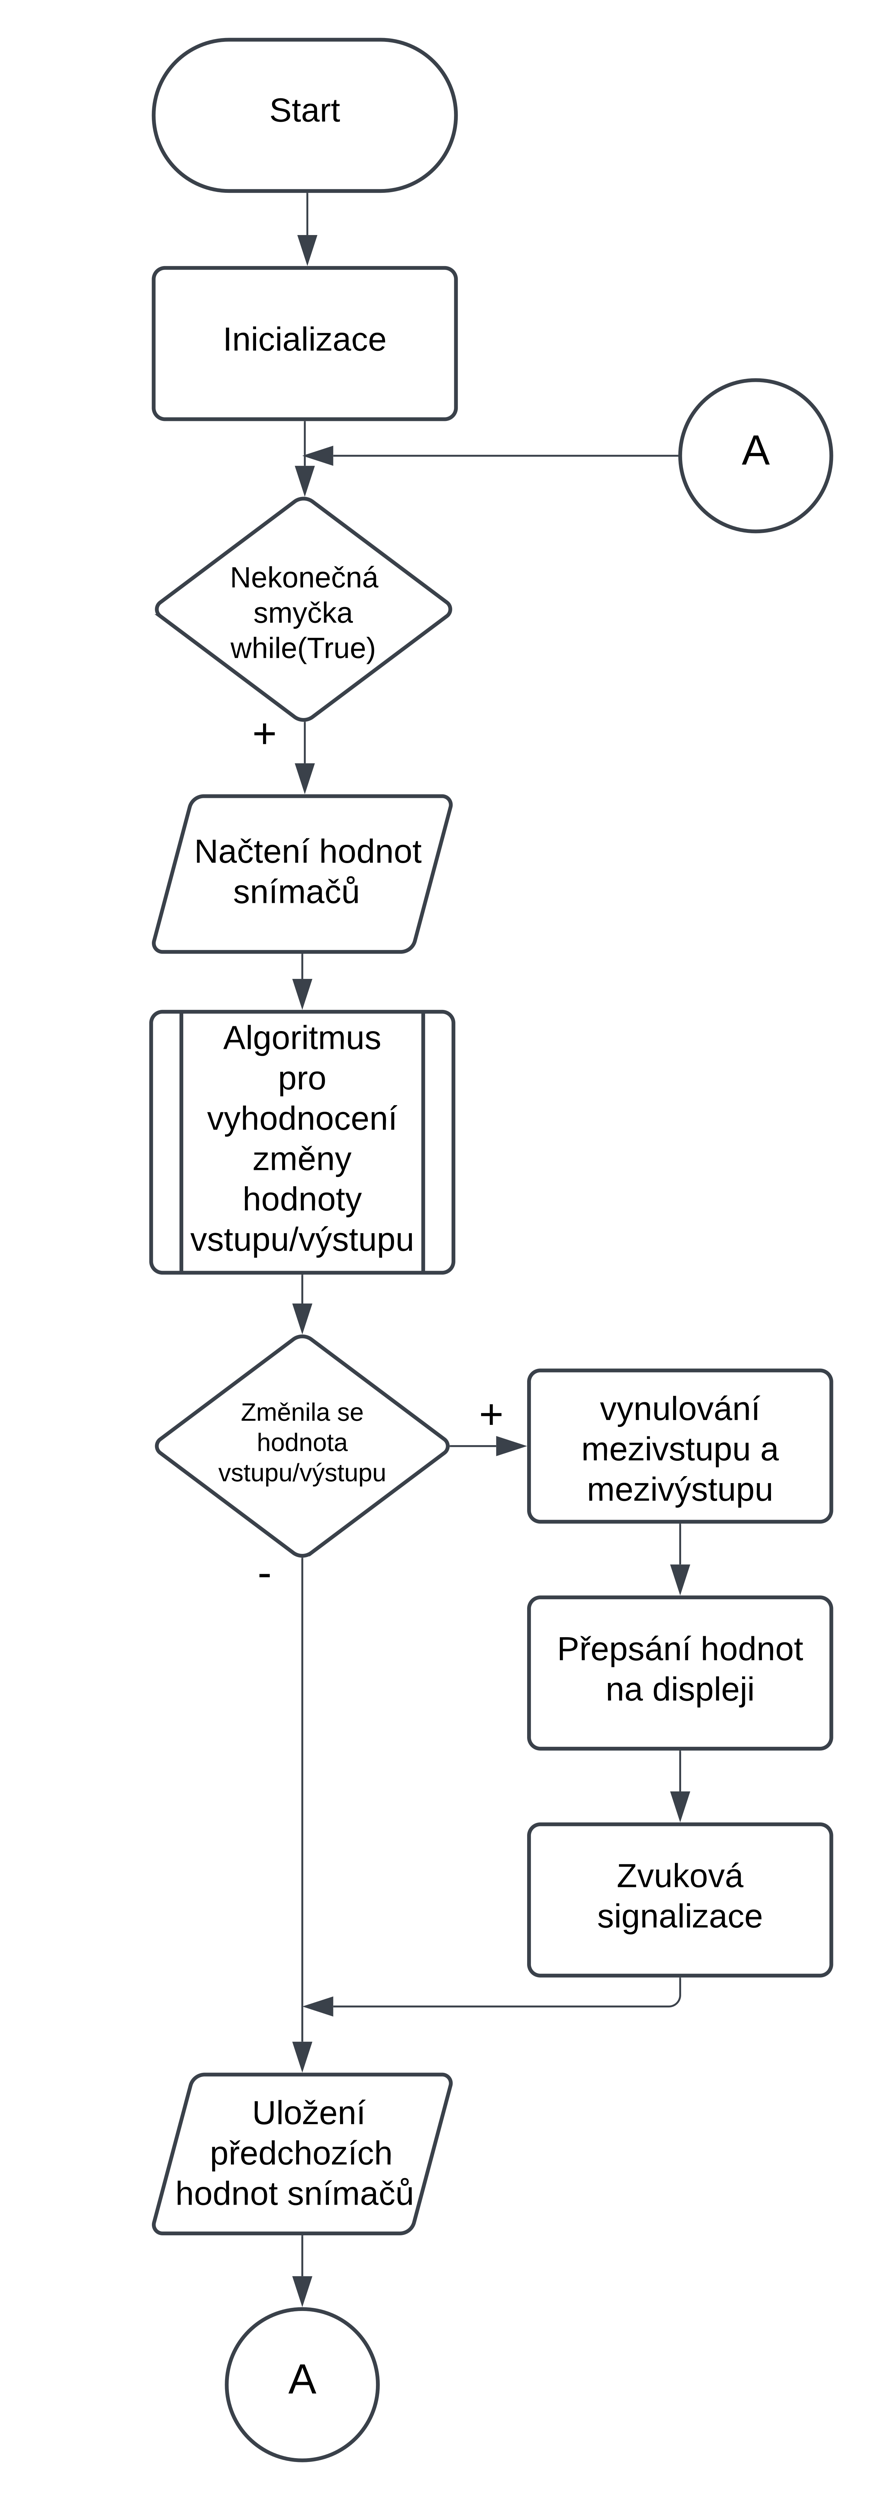 <svg xmlns="http://www.w3.org/2000/svg" xmlns:xlink="http://www.w3.org/1999/xlink" xmlns:lucid="lucid" width="461" height="1322"><g transform="translate(-940 -559)" lucid:page-tab-id="0_0"><path d="M500 500h1000v1500H500z" fill="#fff"/><path d="M1141.33 580c22.1 0 40 17.9 40 40s-17.9 40-40 40h-80c-22.1 0-40-17.9-40-40s17.9-40 40-40z" stroke="#3a414a" stroke-width="2" fill="#fff"/><use xlink:href="#a" transform="matrix(1,0,0,1,1026.333,585) translate(56.259 38.285)"/><path d="M1021.33 706.67a6 6 0 0 1 6-6h148a6 6 0 0 1 6 6v68a6 6 0 0 1-6 6h-148a6 6 0 0 1-6-6z" stroke="#3a414a" stroke-width="2" fill="#fff"/><use xlink:href="#b" transform="matrix(1,0,0,1,1033.333,712.667) translate(24.642 31.722)"/><path d="M1020 1100a6 6 0 0 1 6-6h148a6 6 0 0 1 6 6v126a6 6 0 0 1-6 6h-148a6 6 0 0 1-6-6z" stroke="#3a414a" stroke-width="2" fill="#fff"/><path d="M1036 1094v138m128-138v138" stroke="#3a414a" stroke-width="2" fill="none"/><use xlink:href="#c" transform="matrix(1,0,0,1,1045,1099) translate(13.123 14.722)"/><use xlink:href="#d" transform="matrix(1,0,0,1,1045,1099) translate(42.185 36.056)"/><use xlink:href="#e" transform="matrix(1,0,0,1,1045,1099) translate(4.63 57.389)"/><use xlink:href="#f" transform="matrix(1,0,0,1,1045,1099) translate(28.852 78.722)"/><use xlink:href="#g" transform="matrix(1,0,0,1,1045,1099) translate(23.395 100.056)"/><use xlink:href="#h" transform="matrix(1,0,0,1,1045,1099) translate(-4.259 121.389)"/><path d="M1095.87 824.27a8 8 0 0 1 9.6 0l71.06 53.3a4.5 4.5 0 0 1 0 7.2l-71.06 53.3a8 8 0 0 1-9.6 0l-71.07-53.3a4.5 4.5 0 0 1 0-7.2z" stroke="#3a414a" stroke-width="2" fill="#fff"/><use xlink:href="#i" transform="matrix(1,0,0,1,1025,825.667) translate(36.706 43.944)"/><use xlink:href="#j" transform="matrix(1,0,0,1,1025,825.667) translate(49.169 62.611)"/><use xlink:href="#k" transform="matrix(1,0,0,1,1025,825.667) translate(37.048 81.278)"/><path d="M1040.4 985.8a7.8 7.8 0 0 1 7.56-5.8H1174a4.6 4.6 0 0 1 4.45 5.8l-18.86 70.74a7.8 7.8 0 0 1-7.56 5.8H1026a4.6 4.6 0 0 1-4.45-5.8z" stroke="#3a414a" stroke-width="2" fill="#fff"/><use xlink:href="#l" transform="matrix(1,0,0,1,1025,985) translate(17.783 30.191)"/><use xlink:href="#m" transform="matrix(1,0,0,1,1025,985) translate(83.906 30.191)"/><use xlink:href="#n" transform="matrix(1,0,0,1,1025,985) translate(38.449 51.524)"/><path d="M1095.2 1267.27a8 8 0 0 1 9.6 0l70.4 52.8a4.5 4.5 0 0 1 0 7.2l-70.4 52.8a8 8 0 0 1-9.6 0l-70.4-52.8a4.5 4.5 0 0 1 0-7.2z" stroke="#3a414a" stroke-width="2" fill="#fff"/><use xlink:href="#o" transform="matrix(1,0,0,1,1025,1268.667) translate(42.486 41.604)"/><use xlink:href="#p" transform="matrix(1,0,0,1,1025,1268.667) translate(93.449 41.604)"/><use xlink:href="#q" transform="matrix(1,0,0,1,1025,1268.667) translate(50.931 57.604)"/><use xlink:href="#r" transform="matrix(1,0,0,1,1025,1268.667) translate(30.561 73.604)"/><path d="M1100 1063.83v12.8" stroke="#3a414a" fill="none"/><path d="M1100.47 1063.85h-.94v-.52h.94z" stroke="#3a414a" stroke-width=".05" fill="#3a414a"/><path d="M1100 1091.38l-4.63-14.26h9.27z" stroke="#3a414a" fill="#3a414a"/><path d="M1101.33 941.13v21.5" stroke="#3a414a" fill="none"/><path d="M1101.8 941.14h-.94v-.48l.95-.06z" stroke="#3a414a" stroke-width=".05" fill="#3a414a"/><path d="M1101.33 977.38l-4.63-14.26h9.27z" stroke="#3a414a" fill="#3a414a"/><path d="M1101.33 782.17v23.15" stroke="#3a414a" fill="none"/><path d="M1101.8 782.18h-.94v-.5h.95z" stroke="#3a414a" stroke-width=".05" fill="#3a414a"/><path d="M1101.33 820.1l-4.63-14.28h9.27z" stroke="#3a414a" fill="#3a414a"/><path d="M1102.67 661.5V683.28" stroke="#3a414a" fill="none"/><path d="M1103.14 661.5h-.95v-.5h.94z" stroke="#3a414a" stroke-width=".05" fill="#3a414a"/><path d="M1102.68 698.05l-4.64-14.27h9.27z" stroke="#3a414a" fill="#3a414a"/><path d="M1220 1289.67a6 6 0 0 1 6-6h148a6 6 0 0 1 6 6v68a6 6 0 0 1-6 6h-148a6 6 0 0 1-6-6z" stroke="#3a414a" stroke-width="2" fill="#fff"/><use xlink:href="#s" transform="matrix(1,0,0,1,1232,1295.667) translate(25.556 14.222)"/><use xlink:href="#t" transform="matrix(1,0,0,1,1232,1295.667) translate(15.704 35.556)"/><use xlink:href="#u" transform="matrix(1,0,0,1,1232,1295.667) translate(110.42 35.556)"/><use xlink:href="#v" transform="matrix(1,0,0,1,1232,1295.667) translate(18.667 56.889)"/><path d="M1220 1409.67a6 6 0 0 1 6-6h148a6 6 0 0 1 6 6v68a6 6 0 0 1-6 6h-148a6 6 0 0 1-6-6z" stroke="#3a414a" stroke-width="2" fill="#fff"/><use xlink:href="#w" transform="matrix(1,0,0,1,1232,1415.667) translate(2.84 21.222)"/><use xlink:href="#m" transform="matrix(1,0,0,1,1232,1415.667) translate(78.84 21.222)"/><use xlink:href="#x" transform="matrix(1,0,0,1,1232,1415.667) translate(28.593 42.556)"/><use xlink:href="#y" transform="matrix(1,0,0,1,1232,1415.667) translate(53.284 42.556)"/><path d="M1300 1365.17v21.1" stroke="#3a414a" fill="none"/><path d="M1300.47 1365.18h-.94v-.5h.94z" stroke="#3a414a" stroke-width=".05" fill="#3a414a"/><path d="M1300 1401.05l-4.63-14.27h9.27z" stroke="#3a414a" fill="#3a414a"/><path d="M1220 1529.67a6 6 0 0 1 6-6h148a6 6 0 0 1 6 6v68a6 6 0 0 1-6 6h-148a6 6 0 0 1-6-6z" stroke="#3a414a" stroke-width="2" fill="#fff"/><use xlink:href="#z" transform="matrix(1,0,0,1,1232,1535.667) translate(34.444 21.222)"/><use xlink:href="#A" transform="matrix(1,0,0,1,1232,1535.667) translate(24.123 42.556)"/><path d="M1300 1485.17v21.1" stroke="#3a414a" fill="none"/><path d="M1300.47 1485.18h-.94v-.5h.94z" stroke="#3a414a" stroke-width=".05" fill="#3a414a"/><path d="M1300 1521.05l-4.63-14.27h9.27z" stroke="#3a414a" fill="#3a414a"/><path d="M1178.5 1323.67h24.12" stroke="#3a414a" fill="none"/><path d="M1178.52 1324.14h-.56l.04-.47-.04-.48h.56z" stroke="#3a414a" stroke-width=".05" fill="#3a414a"/><path d="M1217.38 1323.67l-14.26 4.63v-9.27z" stroke="#3a414a" fill="#3a414a"/><path d="M1080 1286a6 6 0 0 1 6-6h228a6 6 0 0 1 6 6v48a6 6 0 0 1-6 6h-228a6 6 0 0 1-6-6z" fill="none"/><use xlink:href="#B" transform="matrix(1,0,0,1,1080,1280) translate(113.519 34.444)"/><path d="M1100 1233.5v14.78" stroke="#3a414a" fill="none"/><path d="M1100.47 1233.5h-.94v-.5h.94z" stroke="#3a414a" stroke-width=".05" fill="#3a414a"/><path d="M1100 1263.05l-4.63-14.27h9.27z" stroke="#3a414a" fill="#3a414a"/><path d="M1040.85 1661.8a7.8 7.8 0 0 1 7.55-5.8H1174a4.6 4.6 0 0 1 4.45 5.8l-19.3 72.4a7.8 7.8 0 0 1-7.55 5.8H1026a4.6 4.6 0 0 1-4.45-5.8z" stroke="#3a414a" stroke-width="2" fill="#fff"/><use xlink:href="#C" transform="matrix(1,0,0,1,1032,1668) translate(41.431 14.222)"/><use xlink:href="#D" transform="matrix(1,0,0,1,1032,1668) translate(19.135 35.556)"/><use xlink:href="#E" transform="matrix(1,0,0,1,1032,1668) translate(0.815 56.889)"/><use xlink:href="#n" transform="matrix(1,0,0,1,1032,1668) translate(60.074 56.889)"/><path d="M1100 1383.17v255.45" stroke="#3a414a" fill="none"/><path d="M1100 1382.67l.47-.03v.54h-.94v-.54z" stroke="#3a414a" stroke-width=".05" fill="#3a414a"/><path d="M1100 1653.38l-4.63-14.26h9.27z" stroke="#3a414a" fill="#3a414a"/><path d="M960 1369.67a6 6 0 0 1 6-6h228a6 6 0 0 1 6 6v48a6 6 0 0 1-6 6H966a6 6 0 0 1-6-6z" fill="none"/><g><use xlink:href="#F" transform="matrix(1,0,0,1,960,1363.667) translate(116.327 34.444)"/></g><path d="M1300 1605.17v8.83a6 6 0 0 1-6 6h-177.62" stroke="#3a414a" fill="none"/><path d="M1300.47 1605.18h-.94v-.5h.94z" stroke="#3a414a" stroke-width=".05" fill="#3a414a"/><path d="M1101.62 1620l14.26-4.63v9.27z" stroke="#3a414a" fill="#3a414a"/><path d="M1140 1820c0 22.1-17.9 40-40 40s-40-17.9-40-40 17.9-40 40-40 40 17.9 40 40z" stroke="#3a414a" stroke-width="2" fill="#fff"/><g><use xlink:href="#G" transform="matrix(1,0,0,1,1065,1785) translate(27.593 39.653)"/></g><path d="M1100 1741.5v21.12" stroke="#3a414a" fill="none"/><path d="M1100.47 1741.5h-.94v-.5h.94z" stroke="#3a414a" stroke-width=".05" fill="#3a414a"/><path d="M1100 1777.38l-4.63-14.27 9.27.02z" stroke="#3a414a" fill="#3a414a"/><path d="M960 926a6 6 0 0 1 6-6h228a6 6 0 0 1 6 6v48a6 6 0 0 1-6 6H966a6 6 0 0 1-6-6z" fill="none"/><g><use xlink:href="#B" transform="matrix(1,0,0,1,960,920) translate(113.519 34.444)"/></g><path d="M1380 800c0 22.1-17.9 40-40 40s-40-17.9-40-40 17.9-40 40-40 40 17.9 40 40z" stroke="#3a414a" stroke-width="2" fill="#fff"/><g><use xlink:href="#G" transform="matrix(1,0,0,1,1305,765) translate(27.593 39.653)"/></g><path d="M1298.5 800h-182.12" stroke="#3a414a" fill="none"/><path d="M1299 800l.02.48h-.53v-.96h.53z" stroke="#3a414a" stroke-width=".05" fill="#3a414a"/><path d="M1101.62 800l14.26-4.63v9.26z" stroke="#3a414a" fill="#3a414a"/><defs><path d="M185-189c-5-48-123-54-124 2 14 75 158 14 163 119 3 78-121 87-175 55-17-10-28-26-33-46l33-7c5 56 141 63 141-1 0-78-155-14-162-118-5-82 145-84 179-34 5 7 8 16 11 25" id="H"/><path d="M59-47c-2 24 18 29 38 22v24C64 9 27 4 27-40v-127H5v-23h24l9-43h21v43h35v23H59v120" id="I"/><path d="M141-36C126-15 110 5 73 4 37 3 15-17 15-53c-1-64 63-63 125-63 3-35-9-54-41-54-24 1-41 7-42 31l-33-3c5-37 33-52 76-52 45 0 72 20 72 64v82c-1 20 7 32 28 27v20c-31 9-61-2-59-35zM48-53c0 20 12 33 32 33 41-3 63-29 60-74-43 2-92-5-92 41" id="J"/><path d="M114-163C36-179 61-72 57 0H25l-1-190h30c1 12-1 29 2 39 6-27 23-49 58-41v29" id="K"/><g id="a"><use transform="matrix(0.049,0,0,0.049,0,0)" xlink:href="#H"/><use transform="matrix(0.049,0,0,0.049,11.852,0)" xlink:href="#I"/><use transform="matrix(0.049,0,0,0.049,16.79,0)" xlink:href="#J"/><use transform="matrix(0.049,0,0,0.049,26.667,0)" xlink:href="#K"/><use transform="matrix(0.049,0,0,0.049,32.543,0)" xlink:href="#I"/></g><path d="M33 0v-248h34V0H33" id="L"/><path d="M117-194c89-4 53 116 60 194h-32v-121c0-31-8-49-39-48C34-167 62-67 57 0H25l-1-190h30c1 10-1 24 2 32 11-22 29-35 61-36" id="M"/><path d="M24-231v-30h32v30H24zM24 0v-190h32V0H24" id="N"/><path d="M96-169c-40 0-48 33-48 73s9 75 48 75c24 0 41-14 43-38l32 2c-6 37-31 61-74 61-59 0-76-41-82-99-10-93 101-131 147-64 4 7 5 14 7 22l-32 3c-4-21-16-35-41-35" id="O"/><path d="M24 0v-261h32V0H24" id="P"/><path d="M9 0v-24l116-142H16v-24h144v24L44-24h123V0H9" id="Q"/><path d="M100-194c63 0 86 42 84 106H49c0 40 14 67 53 68 26 1 43-12 49-29l28 8c-11 28-37 45-77 45C44 4 14-33 15-96c1-61 26-98 85-98zm52 81c6-60-76-77-97-28-3 7-6 17-6 28h103" id="R"/><g id="b"><use transform="matrix(0.049,0,0,0.049,0,0)" xlink:href="#L"/><use transform="matrix(0.049,0,0,0.049,4.938,0)" xlink:href="#M"/><use transform="matrix(0.049,0,0,0.049,14.815,0)" xlink:href="#N"/><use transform="matrix(0.049,0,0,0.049,18.716,0)" xlink:href="#O"/><use transform="matrix(0.049,0,0,0.049,27.605,0)" xlink:href="#N"/><use transform="matrix(0.049,0,0,0.049,31.506,0)" xlink:href="#J"/><use transform="matrix(0.049,0,0,0.049,41.383,0)" xlink:href="#P"/><use transform="matrix(0.049,0,0,0.049,45.284,0)" xlink:href="#N"/><use transform="matrix(0.049,0,0,0.049,49.185,0)" xlink:href="#Q"/><use transform="matrix(0.049,0,0,0.049,58.074,0)" xlink:href="#J"/><use transform="matrix(0.049,0,0,0.049,67.951,0)" xlink:href="#O"/><use transform="matrix(0.049,0,0,0.049,76.84,0)" xlink:href="#R"/></g><path d="M205 0l-28-72H64L36 0H1l101-248h38L239 0h-34zm-38-99l-47-123c-12 45-31 82-46 123h93" id="S"/><path d="M177-190C167-65 218 103 67 71c-23-6-38-20-44-43l32-5c15 47 100 32 89-28v-30C133-14 115 1 83 1 29 1 15-40 15-95c0-56 16-97 71-98 29-1 48 16 59 35 1-10 0-23 2-32h30zM94-22c36 0 50-32 50-73 0-42-14-75-50-75-39 0-46 34-46 75s6 73 46 73" id="T"/><path d="M100-194c62-1 85 37 85 99 1 63-27 99-86 99S16-35 15-95c0-66 28-99 85-99zM99-20c44 1 53-31 53-75 0-43-8-75-51-75s-53 32-53 75 10 74 51 75" id="U"/><path d="M210-169c-67 3-38 105-44 169h-31v-121c0-29-5-50-35-48C34-165 62-65 56 0H25l-1-190h30c1 10-1 24 2 32 10-44 99-50 107 0 11-21 27-35 58-36 85-2 47 119 55 194h-31v-121c0-29-5-49-35-48" id="V"/><path d="M84 4C-5 8 30-112 23-190h32v120c0 31 7 50 39 49 72-2 45-101 50-169h31l1 190h-30c-1-10 1-25-2-33-11 22-28 36-60 37" id="W"/><path d="M135-143c-3-34-86-38-87 0 15 53 115 12 119 90S17 21 10-45l28-5c4 36 97 45 98 0-10-56-113-15-118-90-4-57 82-63 122-42 12 7 21 19 24 35" id="X"/><g id="c"><use transform="matrix(0.049,0,0,0.049,0,0)" xlink:href="#S"/><use transform="matrix(0.049,0,0,0.049,11.852,0)" xlink:href="#P"/><use transform="matrix(0.049,0,0,0.049,15.753,0)" xlink:href="#T"/><use transform="matrix(0.049,0,0,0.049,25.63,0)" xlink:href="#U"/><use transform="matrix(0.049,0,0,0.049,35.506,0)" xlink:href="#K"/><use transform="matrix(0.049,0,0,0.049,41.383,0)" xlink:href="#N"/><use transform="matrix(0.049,0,0,0.049,45.284,0)" xlink:href="#I"/><use transform="matrix(0.049,0,0,0.049,50.222,0)" xlink:href="#V"/><use transform="matrix(0.049,0,0,0.049,64.988,0)" xlink:href="#W"/><use transform="matrix(0.049,0,0,0.049,74.864,0)" xlink:href="#X"/></g><path d="M115-194c55 1 70 41 70 98S169 2 115 4C84 4 66-9 55-30l1 105H24l-1-265h31l2 30c10-21 28-34 59-34zm-8 174c40 0 45-34 45-75s-6-73-45-74c-42 0-51 32-51 76 0 43 10 73 51 73" id="Y"/><g id="d"><use transform="matrix(0.049,0,0,0.049,0,0)" xlink:href="#Y"/><use transform="matrix(0.049,0,0,0.049,9.877,0)" xlink:href="#K"/><use transform="matrix(0.049,0,0,0.049,15.753,0)" xlink:href="#U"/></g><path d="M108 0H70L1-190h34L89-25l56-165h34" id="Z"/><path d="M179-190L93 31C79 59 56 82 12 73V49c39 6 53-20 64-50L1-190h34L92-34l54-156h33" id="aa"/><path d="M106-169C34-169 62-67 57 0H25v-261h32l-1 103c12-21 28-36 61-36 89 0 53 116 60 194h-32v-121c2-32-8-49-39-48" id="ab"/><path d="M85-194c31 0 48 13 60 33l-1-100h32l1 261h-30c-2-10 0-23-3-31C134-8 116 4 85 4 32 4 16-35 15-94c0-66 23-100 70-100zm9 24c-40 0-46 34-46 75 0 40 6 74 45 74 42 0 51-32 51-76 0-42-9-74-50-73" id="ac"/><path d="M34 0v-190h32V0H34zM24-211c8-23 27-35 38-54h36v5l-58 49H24" id="ad"/><g id="e"><use transform="matrix(0.049,0,0,0.049,0,0)" xlink:href="#Z"/><use transform="matrix(0.049,0,0,0.049,8.889,0)" xlink:href="#aa"/><use transform="matrix(0.049,0,0,0.049,17.778,0)" xlink:href="#ab"/><use transform="matrix(0.049,0,0,0.049,27.654,0)" xlink:href="#U"/><use transform="matrix(0.049,0,0,0.049,37.531,0)" xlink:href="#ac"/><use transform="matrix(0.049,0,0,0.049,47.407,0)" xlink:href="#M"/><use transform="matrix(0.049,0,0,0.049,57.284,0)" xlink:href="#U"/><use transform="matrix(0.049,0,0,0.049,67.16,0)" xlink:href="#O"/><use transform="matrix(0.049,0,0,0.049,76.049,0)" xlink:href="#R"/><use transform="matrix(0.049,0,0,0.049,85.926,0)" xlink:href="#M"/><use transform="matrix(0.049,0,0,0.049,95.802,0)" xlink:href="#ad"/></g><path d="M100-194c63 0 86 42 84 106H49c0 40 14 67 53 68 26 1 43-12 49-29l28 8c-11 28-37 45-77 45C44 4 14-33 15-96c1-61 26-98 85-98zm52 81c6-60-76-77-97-28-3 7-6 17-6 28h103zm-34-98H82c-13-18-31-30-41-51 32-2 39 20 59 30 19-10 26-32 57-30-9 21-27 33-39 51" id="ae"/><g id="f"><use transform="matrix(0.049,0,0,0.049,0,0)" xlink:href="#Q"/><use transform="matrix(0.049,0,0,0.049,8.889,0)" xlink:href="#V"/><use transform="matrix(0.049,0,0,0.049,23.654,0)" xlink:href="#ae"/><use transform="matrix(0.049,0,0,0.049,33.531,0)" xlink:href="#M"/><use transform="matrix(0.049,0,0,0.049,43.407,0)" xlink:href="#aa"/></g><g id="g"><use transform="matrix(0.049,0,0,0.049,0,0)" xlink:href="#ab"/><use transform="matrix(0.049,0,0,0.049,9.877,0)" xlink:href="#U"/><use transform="matrix(0.049,0,0,0.049,19.753,0)" xlink:href="#ac"/><use transform="matrix(0.049,0,0,0.049,29.63,0)" xlink:href="#M"/><use transform="matrix(0.049,0,0,0.049,39.506,0)" xlink:href="#U"/><use transform="matrix(0.049,0,0,0.049,49.383,0)" xlink:href="#I"/><use transform="matrix(0.049,0,0,0.049,54.321,0)" xlink:href="#aa"/></g><path d="M0 4l72-265h28L28 4H0" id="af"/><path d="M179-190L93 31C79 59 56 82 12 73V49c39 6 53-20 64-50L1-190h34L92-34l54-156h33zM63-211c8-23 27-35 38-54h36v5l-58 49H63" id="ag"/><g id="h"><use transform="matrix(0.049,0,0,0.049,0,0)" xlink:href="#Z"/><use transform="matrix(0.049,0,0,0.049,8.889,0)" xlink:href="#X"/><use transform="matrix(0.049,0,0,0.049,17.778,0)" xlink:href="#I"/><use transform="matrix(0.049,0,0,0.049,22.716,0)" xlink:href="#W"/><use transform="matrix(0.049,0,0,0.049,32.593,0)" xlink:href="#Y"/><use transform="matrix(0.049,0,0,0.049,42.469,0)" xlink:href="#W"/><use transform="matrix(0.049,0,0,0.049,52.346,0)" xlink:href="#af"/><use transform="matrix(0.049,0,0,0.049,57.284,0)" xlink:href="#Z"/><use transform="matrix(0.049,0,0,0.049,66.173,0)" xlink:href="#ag"/><use transform="matrix(0.049,0,0,0.049,75.062,0)" xlink:href="#X"/><use transform="matrix(0.049,0,0,0.049,83.951,0)" xlink:href="#I"/><use transform="matrix(0.049,0,0,0.049,88.889,0)" xlink:href="#W"/><use transform="matrix(0.049,0,0,0.049,98.765,0)" xlink:href="#Y"/><use transform="matrix(0.049,0,0,0.049,108.642,0)" xlink:href="#W"/></g><path d="M190 0L58-211 59 0H30v-248h39L202-35l-2-213h31V0h-41" id="ah"/><path d="M143 0L79-87 56-68V0H24v-261h32v163l83-92h37l-77 82L181 0h-38" id="ai"/><path d="M96-169c-40 0-48 33-48 73s9 75 48 75c24 0 41-14 43-38l32 2c-6 37-31 61-74 61-59 0-76-41-82-99-10-93 101-131 147-64 4 7 5 14 7 22l-32 3c-4-21-16-35-41-35zm19-42H79c-13-18-31-30-41-51 32-2 39 20 59 30 19-10 26-32 57-30-9 21-27 33-39 51" id="aj"/><path d="M141-36C126-15 110 5 73 4 37 3 15-17 15-53c-1-64 63-63 125-63 3-35-9-54-41-54-24 1-41 7-42 31l-33-3c5-37 33-52 76-52 45 0 72 20 72 64v82c-1 20 7 32 28 27v20c-31 9-61-2-59-35zM48-53c0 20 12 33 32 33 41-3 63-29 60-74-43 2-92-5-92 41zm25-158c8-23 27-35 38-54h36v5l-58 49H73" id="ak"/><g id="i"><use transform="matrix(0.043,0,0,0.043,0,0)" xlink:href="#ah"/><use transform="matrix(0.043,0,0,0.043,11.191,0)" xlink:href="#R"/><use transform="matrix(0.043,0,0,0.043,19.833,0)" xlink:href="#ai"/><use transform="matrix(0.043,0,0,0.043,27.611,0)" xlink:href="#U"/><use transform="matrix(0.043,0,0,0.043,36.253,0)" xlink:href="#M"/><use transform="matrix(0.043,0,0,0.043,44.895,0)" xlink:href="#R"/><use transform="matrix(0.043,0,0,0.043,53.537,0)" xlink:href="#aj"/><use transform="matrix(0.043,0,0,0.043,61.315,0)" xlink:href="#M"/><use transform="matrix(0.043,0,0,0.043,69.957,0)" xlink:href="#ak"/></g><g id="j"><use transform="matrix(0.043,0,0,0.043,0,0)" xlink:href="#X"/><use transform="matrix(0.043,0,0,0.043,7.778,0)" xlink:href="#V"/><use transform="matrix(0.043,0,0,0.043,20.698,0)" xlink:href="#aa"/><use transform="matrix(0.043,0,0,0.043,28.475,0)" xlink:href="#aj"/><use transform="matrix(0.043,0,0,0.043,36.253,0)" xlink:href="#ai"/><use transform="matrix(0.043,0,0,0.043,44.031,0)" xlink:href="#J"/></g><path d="M206 0h-36l-40-164L89 0H53L-1-190h32L70-26l43-164h34l41 164 42-164h31" id="al"/><path d="M87 75C49 33 22-17 22-94c0-76 28-126 65-167h31c-38 41-64 92-64 168S80 34 118 75H87" id="am"/><path d="M127-220V0H93v-220H8v-28h204v28h-85" id="an"/><path d="M33-261c38 41 65 92 65 168S71 34 33 75H2C39 34 66-17 66-93S39-220 2-261h31" id="ao"/><g id="k"><use transform="matrix(0.043,0,0,0.043,0,0)" xlink:href="#al"/><use transform="matrix(0.043,0,0,0.043,11.191,0)" xlink:href="#ab"/><use transform="matrix(0.043,0,0,0.043,19.833,0)" xlink:href="#N"/><use transform="matrix(0.043,0,0,0.043,23.247,0)" xlink:href="#P"/><use transform="matrix(0.043,0,0,0.043,26.66,0)" xlink:href="#R"/><use transform="matrix(0.043,0,0,0.043,35.302,0)" xlink:href="#am"/><use transform="matrix(0.043,0,0,0.043,40.444,0)" xlink:href="#an"/><use transform="matrix(0.043,0,0,0.043,49.346,0)" xlink:href="#K"/><use transform="matrix(0.043,0,0,0.043,54.488,0)" xlink:href="#W"/><use transform="matrix(0.043,0,0,0.043,63.13,0)" xlink:href="#R"/><use transform="matrix(0.043,0,0,0.043,71.772,0)" xlink:href="#ao"/></g><g id="l"><use transform="matrix(0.049,0,0,0.049,0,0)" xlink:href="#ah"/><use transform="matrix(0.049,0,0,0.049,12.79,0)" xlink:href="#J"/><use transform="matrix(0.049,0,0,0.049,22.667,0)" xlink:href="#aj"/><use transform="matrix(0.049,0,0,0.049,31.556,0)" xlink:href="#I"/><use transform="matrix(0.049,0,0,0.049,36.494,0)" xlink:href="#R"/><use transform="matrix(0.049,0,0,0.049,46.37,0)" xlink:href="#M"/><use transform="matrix(0.049,0,0,0.049,56.247,0)" xlink:href="#ad"/></g><g id="m"><use transform="matrix(0.049,0,0,0.049,0,0)" xlink:href="#ab"/><use transform="matrix(0.049,0,0,0.049,9.877,0)" xlink:href="#U"/><use transform="matrix(0.049,0,0,0.049,19.753,0)" xlink:href="#ac"/><use transform="matrix(0.049,0,0,0.049,29.63,0)" xlink:href="#M"/><use transform="matrix(0.049,0,0,0.049,39.506,0)" xlink:href="#U"/><use transform="matrix(0.049,0,0,0.049,49.383,0)" xlink:href="#I"/></g><path d="M84 4C-5 8 30-112 23-190h32v120c0 31 7 50 39 49 72-2 45-101 50-169h31l1 190h-30c-1-10 1-25-2-33-11 22-28 36-60 37zm17-294c26 0 42 16 42 42 0 27-18 40-42 43-25-2-43-16-43-43 0-26 17-42 43-42zm-24 42c-2 26 37 32 45 10 6-16-3-33-21-33-16 0-23 10-24 23" id="ap"/><g id="n"><use transform="matrix(0.049,0,0,0.049,0,0)" xlink:href="#X"/><use transform="matrix(0.049,0,0,0.049,8.889,0)" xlink:href="#M"/><use transform="matrix(0.049,0,0,0.049,18.765,0)" xlink:href="#ad"/><use transform="matrix(0.049,0,0,0.049,23.704,0)" xlink:href="#V"/><use transform="matrix(0.049,0,0,0.049,38.469,0)" xlink:href="#J"/><use transform="matrix(0.049,0,0,0.049,48.346,0)" xlink:href="#aj"/><use transform="matrix(0.049,0,0,0.049,57.235,0)" xlink:href="#ap"/></g><path d="M209 0H11v-25l151-195H24v-28h176v25L50-27h159V0" id="aq"/><g id="o"><use transform="matrix(0.037,0,0,0.037,0,0)" xlink:href="#aq"/><use transform="matrix(0.037,0,0,0.037,8.111,0)" xlink:href="#V"/><use transform="matrix(0.037,0,0,0.037,19.185,0)" xlink:href="#ae"/><use transform="matrix(0.037,0,0,0.037,26.593,0)" xlink:href="#M"/><use transform="matrix(0.037,0,0,0.037,34,0)" xlink:href="#N"/><use transform="matrix(0.037,0,0,0.037,36.926,0)" xlink:href="#P"/><use transform="matrix(0.037,0,0,0.037,39.852,0)" xlink:href="#J"/></g><g id="p"><use transform="matrix(0.037,0,0,0.037,0,0)" xlink:href="#X"/><use transform="matrix(0.037,0,0,0.037,6.667,0)" xlink:href="#R"/></g><g id="q"><use transform="matrix(0.037,0,0,0.037,0,0)" xlink:href="#ab"/><use transform="matrix(0.037,0,0,0.037,7.407,0)" xlink:href="#U"/><use transform="matrix(0.037,0,0,0.037,14.815,0)" xlink:href="#ac"/><use transform="matrix(0.037,0,0,0.037,22.222,0)" xlink:href="#M"/><use transform="matrix(0.037,0,0,0.037,29.63,0)" xlink:href="#U"/><use transform="matrix(0.037,0,0,0.037,37.037,0)" xlink:href="#I"/><use transform="matrix(0.037,0,0,0.037,40.741,0)" xlink:href="#J"/></g><g id="r"><use transform="matrix(0.037,0,0,0.037,0,0)" xlink:href="#Z"/><use transform="matrix(0.037,0,0,0.037,6.667,0)" xlink:href="#X"/><use transform="matrix(0.037,0,0,0.037,13.333,0)" xlink:href="#I"/><use transform="matrix(0.037,0,0,0.037,17.037,0)" xlink:href="#W"/><use transform="matrix(0.037,0,0,0.037,24.444,0)" xlink:href="#Y"/><use transform="matrix(0.037,0,0,0.037,31.852,0)" xlink:href="#W"/><use transform="matrix(0.037,0,0,0.037,39.259,0)" xlink:href="#af"/><use transform="matrix(0.037,0,0,0.037,42.963,0)" xlink:href="#Z"/><use transform="matrix(0.037,0,0,0.037,49.63,0)" xlink:href="#ag"/><use transform="matrix(0.037,0,0,0.037,56.296,0)" xlink:href="#X"/><use transform="matrix(0.037,0,0,0.037,62.963,0)" xlink:href="#I"/><use transform="matrix(0.037,0,0,0.037,66.667,0)" xlink:href="#W"/><use transform="matrix(0.037,0,0,0.037,74.074,0)" xlink:href="#Y"/><use transform="matrix(0.037,0,0,0.037,81.481,0)" xlink:href="#W"/></g><g id="s"><use transform="matrix(0.049,0,0,0.049,0,0)" xlink:href="#Z"/><use transform="matrix(0.049,0,0,0.049,8.889,0)" xlink:href="#aa"/><use transform="matrix(0.049,0,0,0.049,17.778,0)" xlink:href="#M"/><use transform="matrix(0.049,0,0,0.049,27.654,0)" xlink:href="#W"/><use transform="matrix(0.049,0,0,0.049,37.531,0)" xlink:href="#P"/><use transform="matrix(0.049,0,0,0.049,41.432,0)" xlink:href="#U"/><use transform="matrix(0.049,0,0,0.049,51.309,0)" xlink:href="#Z"/><use transform="matrix(0.049,0,0,0.049,60.198,0)" xlink:href="#ak"/><use transform="matrix(0.049,0,0,0.049,70.074,0)" xlink:href="#M"/><use transform="matrix(0.049,0,0,0.049,79.951,0)" xlink:href="#ad"/></g><g id="t"><use transform="matrix(0.049,0,0,0.049,0,0)" xlink:href="#V"/><use transform="matrix(0.049,0,0,0.049,14.765,0)" xlink:href="#R"/><use transform="matrix(0.049,0,0,0.049,24.642,0)" xlink:href="#Q"/><use transform="matrix(0.049,0,0,0.049,33.531,0)" xlink:href="#N"/><use transform="matrix(0.049,0,0,0.049,37.432,0)" xlink:href="#Z"/><use transform="matrix(0.049,0,0,0.049,46.321,0)" xlink:href="#X"/><use transform="matrix(0.049,0,0,0.049,55.21,0)" xlink:href="#I"/><use transform="matrix(0.049,0,0,0.049,60.148,0)" xlink:href="#W"/><use transform="matrix(0.049,0,0,0.049,70.025,0)" xlink:href="#Y"/><use transform="matrix(0.049,0,0,0.049,79.901,0)" xlink:href="#W"/></g><use transform="matrix(0.049,0,0,0.049,0,0)" xlink:href="#J" id="u"/><g id="v"><use transform="matrix(0.049,0,0,0.049,0,0)" xlink:href="#V"/><use transform="matrix(0.049,0,0,0.049,14.765,0)" xlink:href="#R"/><use transform="matrix(0.049,0,0,0.049,24.642,0)" xlink:href="#Q"/><use transform="matrix(0.049,0,0,0.049,33.531,0)" xlink:href="#N"/><use transform="matrix(0.049,0,0,0.049,37.432,0)" xlink:href="#Z"/><use transform="matrix(0.049,0,0,0.049,46.321,0)" xlink:href="#ag"/><use transform="matrix(0.049,0,0,0.049,55.21,0)" xlink:href="#X"/><use transform="matrix(0.049,0,0,0.049,64.099,0)" xlink:href="#I"/><use transform="matrix(0.049,0,0,0.049,69.037,0)" xlink:href="#W"/><use transform="matrix(0.049,0,0,0.049,78.914,0)" xlink:href="#Y"/><use transform="matrix(0.049,0,0,0.049,88.79,0)" xlink:href="#W"/></g><path d="M30-248c87 1 191-15 191 75 0 78-77 80-158 76V0H30v-248zm33 125c57 0 124 11 124-50 0-59-68-47-124-48v98" id="ar"/><path d="M114-163C36-179 61-72 57 0H25l-1-190h30c1 12-1 29 2 39 6-27 23-49 58-41v29zm-27-48H51c-13-18-31-30-41-51 32-2 39 20 59 30 19-10 26-32 57-30-9 21-27 33-39 51" id="as"/><g id="w"><use transform="matrix(0.049,0,0,0.049,0,0)" xlink:href="#ar"/><use transform="matrix(0.049,0,0,0.049,11.852,0)" xlink:href="#as"/><use transform="matrix(0.049,0,0,0.049,17.728,0)" xlink:href="#R"/><use transform="matrix(0.049,0,0,0.049,27.605,0)" xlink:href="#Y"/><use transform="matrix(0.049,0,0,0.049,37.481,0)" xlink:href="#X"/><use transform="matrix(0.049,0,0,0.049,46.37,0)" xlink:href="#ak"/><use transform="matrix(0.049,0,0,0.049,56.247,0)" xlink:href="#M"/><use transform="matrix(0.049,0,0,0.049,66.123,0)" xlink:href="#ad"/></g><g id="x"><use transform="matrix(0.049,0,0,0.049,0,0)" xlink:href="#M"/><use transform="matrix(0.049,0,0,0.049,9.877,0)" xlink:href="#J"/></g><path d="M24-231v-30h32v30H24zM-9 49c24 4 33-6 33-30v-209h32V24c2 40-23 58-65 49V49" id="at"/><g id="y"><use transform="matrix(0.049,0,0,0.049,0,0)" xlink:href="#ac"/><use transform="matrix(0.049,0,0,0.049,9.877,0)" xlink:href="#N"/><use transform="matrix(0.049,0,0,0.049,13.778,0)" xlink:href="#X"/><use transform="matrix(0.049,0,0,0.049,22.667,0)" xlink:href="#Y"/><use transform="matrix(0.049,0,0,0.049,32.543,0)" xlink:href="#P"/><use transform="matrix(0.049,0,0,0.049,36.444,0)" xlink:href="#R"/><use transform="matrix(0.049,0,0,0.049,46.321,0)" xlink:href="#at"/><use transform="matrix(0.049,0,0,0.049,50.222,0)" xlink:href="#N"/></g><g id="z"><use transform="matrix(0.049,0,0,0.049,0,0)" xlink:href="#aq"/><use transform="matrix(0.049,0,0,0.049,10.815,0)" xlink:href="#Z"/><use transform="matrix(0.049,0,0,0.049,19.704,0)" xlink:href="#W"/><use transform="matrix(0.049,0,0,0.049,29.58,0)" xlink:href="#ai"/><use transform="matrix(0.049,0,0,0.049,38.469,0)" xlink:href="#U"/><use transform="matrix(0.049,0,0,0.049,48.346,0)" xlink:href="#Z"/><use transform="matrix(0.049,0,0,0.049,57.235,0)" xlink:href="#ak"/></g><g id="A"><use transform="matrix(0.049,0,0,0.049,0,0)" xlink:href="#X"/><use transform="matrix(0.049,0,0,0.049,8.889,0)" xlink:href="#N"/><use transform="matrix(0.049,0,0,0.049,12.79,0)" xlink:href="#T"/><use transform="matrix(0.049,0,0,0.049,22.667,0)" xlink:href="#M"/><use transform="matrix(0.049,0,0,0.049,32.543,0)" xlink:href="#J"/><use transform="matrix(0.049,0,0,0.049,42.42,0)" xlink:href="#P"/><use transform="matrix(0.049,0,0,0.049,46.321,0)" xlink:href="#N"/><use transform="matrix(0.049,0,0,0.049,50.222,0)" xlink:href="#Q"/><use transform="matrix(0.049,0,0,0.049,59.111,0)" xlink:href="#J"/><use transform="matrix(0.049,0,0,0.049,68.988,0)" xlink:href="#O"/><use transform="matrix(0.049,0,0,0.049,77.877,0)" xlink:href="#R"/></g><path d="M118-107v75H92v-75H18v-26h74v-75h26v75h74v26h-74" id="au"/><use transform="matrix(0.062,0,0,0.062,0,0)" xlink:href="#au" id="B"/><path d="M232-93c-1 65-40 97-104 97C67 4 28-28 28-90v-158h33c8 89-33 224 67 224 102 0 64-133 71-224h33v155" id="av"/><path d="M9 0v-24l116-142H16v-24h144v24L44-24h123V0H9zm95-211H68c-13-18-31-30-41-51 32-2 39 20 59 30 19-10 26-32 57-30-9 21-27 33-39 51" id="aw"/><g id="C"><use transform="matrix(0.049,0,0,0.049,0,0)" xlink:href="#av"/><use transform="matrix(0.049,0,0,0.049,12.79,0)" xlink:href="#P"/><use transform="matrix(0.049,0,0,0.049,16.691,0)" xlink:href="#U"/><use transform="matrix(0.049,0,0,0.049,26.568,0)" xlink:href="#aw"/><use transform="matrix(0.049,0,0,0.049,35.457,0)" xlink:href="#R"/><use transform="matrix(0.049,0,0,0.049,45.333,0)" xlink:href="#M"/><use transform="matrix(0.049,0,0,0.049,55.21,0)" xlink:href="#ad"/></g><g id="D"><use transform="matrix(0.049,0,0,0.049,0,0)" xlink:href="#Y"/><use transform="matrix(0.049,0,0,0.049,9.877,0)" xlink:href="#as"/><use transform="matrix(0.049,0,0,0.049,15.753,0)" xlink:href="#R"/><use transform="matrix(0.049,0,0,0.049,25.63,0)" xlink:href="#ac"/><use transform="matrix(0.049,0,0,0.049,35.506,0)" xlink:href="#O"/><use transform="matrix(0.049,0,0,0.049,44.395,0)" xlink:href="#ab"/><use transform="matrix(0.049,0,0,0.049,54.272,0)" xlink:href="#U"/><use transform="matrix(0.049,0,0,0.049,64.148,0)" xlink:href="#Q"/><use transform="matrix(0.049,0,0,0.049,73.037,0)" xlink:href="#ad"/><use transform="matrix(0.049,0,0,0.049,77.975,0)" xlink:href="#O"/><use transform="matrix(0.049,0,0,0.049,86.864,0)" xlink:href="#ab"/></g><g id="E"><use transform="matrix(0.049,0,0,0.049,0,0)" xlink:href="#ab"/><use transform="matrix(0.049,0,0,0.049,9.877,0)" xlink:href="#U"/><use transform="matrix(0.049,0,0,0.049,19.753,0)" xlink:href="#ac"/><use transform="matrix(0.049,0,0,0.049,29.63,0)" xlink:href="#M"/><use transform="matrix(0.049,0,0,0.049,39.506,0)" xlink:href="#U"/><use transform="matrix(0.049,0,0,0.049,49.383,0)" xlink:href="#I"/></g><path d="M16-82v-28h88v28H16" id="ax"/><use transform="matrix(0.062,0,0,0.062,0,0)" xlink:href="#ax" id="F"/><use transform="matrix(0.062,0,0,0.062,0,0)" xlink:href="#S" id="G"/></defs></g></svg>